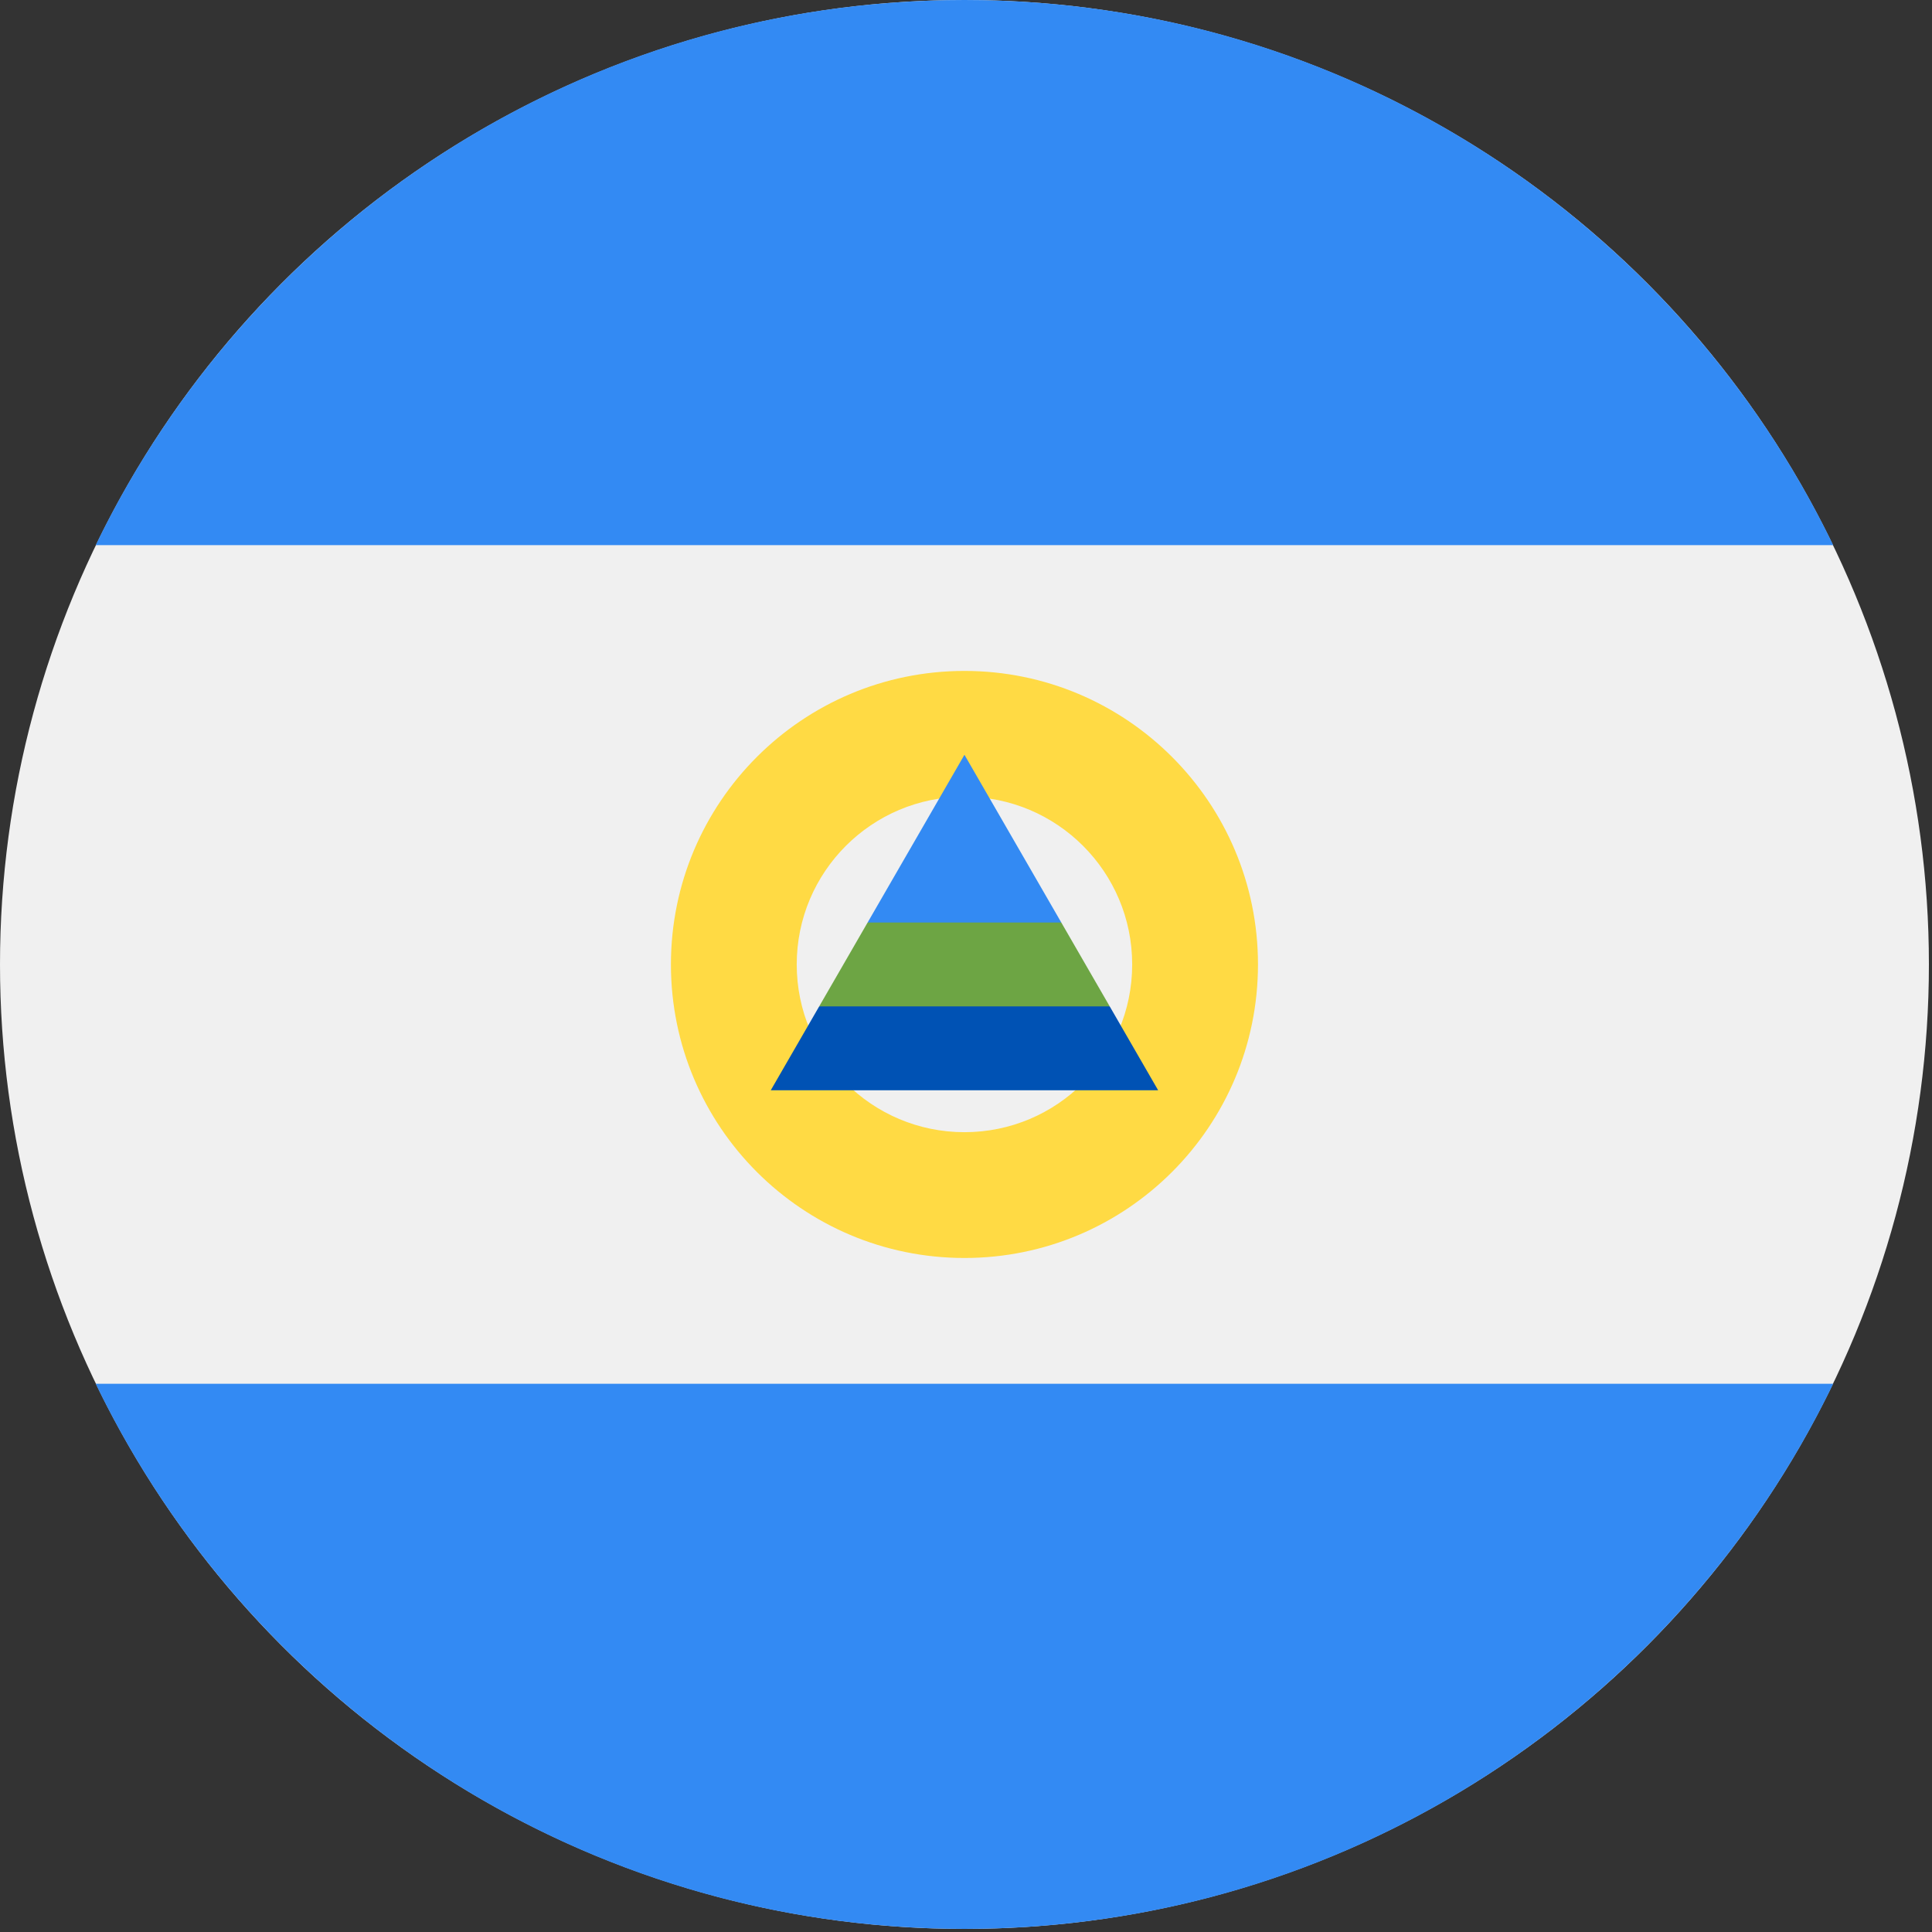 <?xml version="1.0" encoding="UTF-8"?><svg version="1.1" viewBox="0 0 20 20" xmlns="http://www.w3.org/2000/svg" xmlns:xlink="http://www.w3.org/1999/xlink"><rect x="0" y="0" width="20" height="20" fill="#333333" stroke="none"/><g transform="matrix(.039 0 0 .039 0 0)"><circle cx="256" cy="256" r="256" fill="#F0F0F0"></circle><path fill="#338AF3" d="M256 0c-101.494 0-189.19 59.065-230.598 144.696h461.195c-41.407-85.631-129.104-144.696-230.597-144.696Z"></path><path fill="#338AF3" d="M256 512c101.493 0 189.19-59.065 230.598-144.696h-461.196c41.408 85.631 129.104 144.696 230.598 144.696Z"></path><path fill="#FFDA44" d="M256 178.087c-43.03 0-77.913 34.883-77.913 77.913 0 43.03 34.883 77.913 77.913 77.913 43.03 0 77.913-34.883 77.913-77.913 0-43.03-34.883-77.913-77.913-77.913Zm0 122.435c-24.588 0-44.522-19.932-44.522-44.522 0-24.59 19.933-44.522 44.522-44.522 24.589 0 44.522 19.932 44.522 44.522 0 24.59-19.934 44.522-44.522 44.522Z"></path><polygon fill="#0052B4" points="294.558,267.13 256,256 217.442,267.13 204.59,289.391 307.409,289.391"></polygon><polygon fill="#338AF3" points="256,200.348 230.295,244.87 256,256 281.705,244.87"></polygon><polygon fill="#6DA544" points="217.442,267.13 294.558,267.13 281.705,244.87 230.295,244.87"></polygon></g></svg>